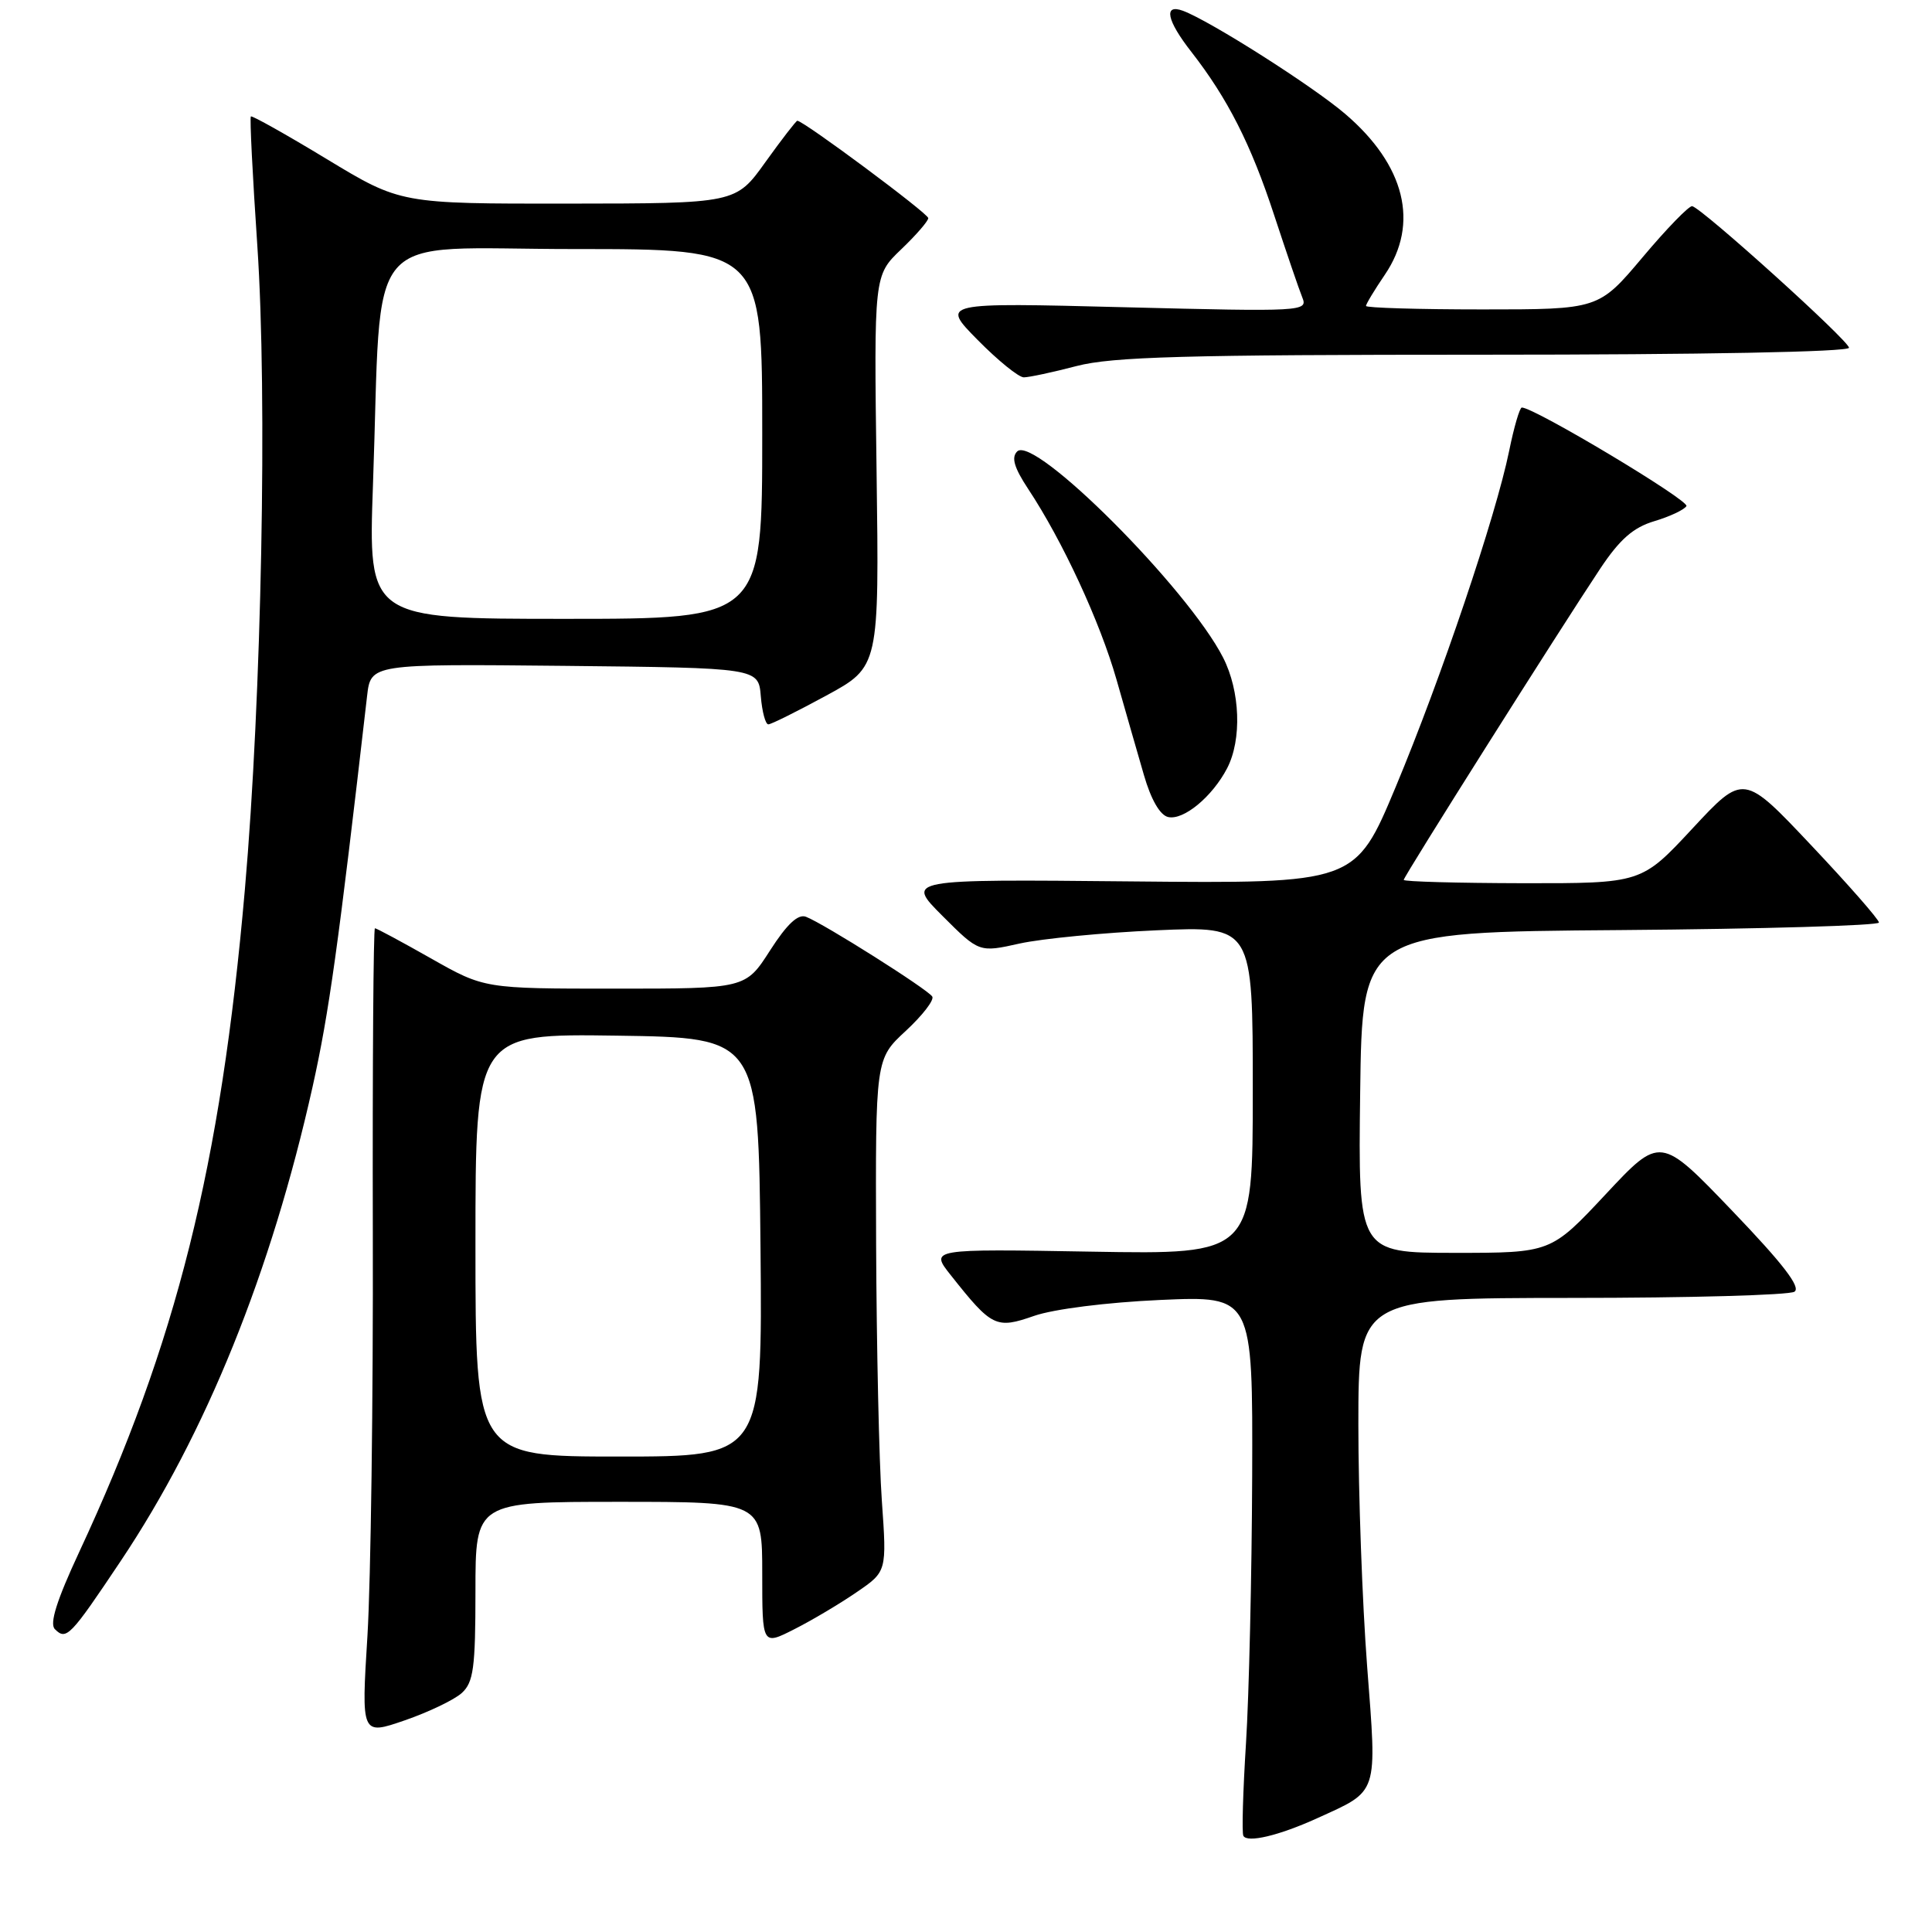<?xml version="1.0" encoding="UTF-8" standalone="no"?>
<!DOCTYPE svg PUBLIC "-//W3C//DTD SVG 1.1//EN" "http://www.w3.org/Graphics/SVG/1.1/DTD/svg11.dtd" >
<svg xmlns="http://www.w3.org/2000/svg" xmlns:xlink="http://www.w3.org/1999/xlink" version="1.1" viewBox="0 0 256 256">
 <g >
 <path fill="currentColor"
d=" M 174.50 240.94 C 182.74 237.19 182.47 238.01 181.15 220.77 C 180.51 212.37 179.99 197.96 179.99 188.75 C 180.00 172.00 180.00 172.00 208.25 171.98 C 223.79 171.98 237.07 171.61 237.77 171.16 C 238.67 170.59 236.27 167.47 229.52 160.43 C 220.00 150.50 220.00 150.50 212.75 158.26 C 205.50 166.01 205.50 166.01 192.73 166.01 C 179.96 166.00 179.96 166.00 180.23 144.75 C 180.50 123.50 180.50 123.50 214.75 123.24 C 233.59 123.09 248.99 122.64 248.97 122.24 C 248.96 121.83 244.92 117.22 239.99 112.00 C 231.03 102.50 231.03 102.50 224.26 109.78 C 217.50 117.05 217.50 117.05 201.75 117.03 C 193.09 117.01 186.00 116.82 186.00 116.59 C 186.00 116.14 206.60 83.52 212.05 75.33 C 214.63 71.46 216.42 69.89 219.20 69.06 C 221.25 68.45 223.16 67.55 223.46 67.06 C 223.91 66.34 203.31 54.00 201.65 54.00 C 201.37 54.00 200.61 56.59 199.97 59.75 C 198.20 68.41 190.94 89.91 184.93 104.29 C 179.58 117.08 179.58 117.08 149.80 116.79 C 120.02 116.50 120.02 116.50 124.88 121.36 C 129.74 126.22 129.74 126.22 135.12 125.02 C 138.08 124.37 146.24 123.58 153.25 123.27 C 166.00 122.71 166.00 122.71 166.00 144.47 C 166.00 166.22 166.00 166.22 144.61 165.85 C 123.21 165.48 123.21 165.48 126.00 168.99 C 131.44 175.86 131.98 176.12 137.03 174.36 C 139.62 173.46 146.65 172.57 153.75 172.25 C 166.00 171.71 166.00 171.71 165.92 195.60 C 165.87 208.75 165.50 224.68 165.10 231.00 C 164.70 237.32 164.54 242.84 164.75 243.25 C 165.24 244.23 169.47 243.23 174.50 240.94 Z  M 61.18 224.34 C 62.74 222.92 63.00 221.03 63.00 210.85 C 63.00 199.00 63.00 199.00 82.00 199.00 C 101.00 199.00 101.00 199.00 101.00 208.52 C 101.00 218.04 101.00 218.04 105.25 215.88 C 107.59 214.70 111.30 212.49 113.50 210.98 C 117.51 208.24 117.51 208.24 116.85 198.87 C 116.48 193.72 116.15 178.43 116.09 164.91 C 116.00 140.32 116.00 140.32 120.02 136.60 C 122.23 134.55 123.81 132.51 123.53 132.05 C 122.95 131.10 109.13 122.37 106.80 121.48 C 105.75 121.07 104.28 122.44 102.03 125.95 C 98.79 131.00 98.79 131.00 81.49 131.00 C 64.18 131.00 64.18 131.00 57.12 127.00 C 53.24 124.80 49.89 123.00 49.68 123.00 C 49.48 123.00 49.35 141.11 49.40 163.25 C 49.46 185.39 49.13 209.45 48.69 216.72 C 47.87 229.94 47.87 229.94 53.62 227.96 C 56.78 226.87 60.18 225.24 61.18 224.34 Z  M 16.01 206.82 C 27.29 189.96 35.93 168.58 41.42 144.00 C 43.60 134.20 44.81 125.51 48.64 92.23 C 49.13 87.97 49.13 87.97 74.81 88.23 C 100.50 88.50 100.50 88.50 100.81 92.25 C 100.98 94.31 101.43 95.99 101.81 95.98 C 102.19 95.98 105.65 94.25 109.50 92.16 C 116.50 88.35 116.50 88.35 116.15 62.42 C 115.80 36.50 115.80 36.50 119.40 33.05 C 121.38 31.16 123.00 29.29 123.00 28.90 C 123.00 28.29 106.47 16.00 105.65 16.00 C 105.49 16.00 103.58 18.47 101.42 21.48 C 97.50 26.96 97.50 26.96 75.29 26.98 C 53.08 27.00 53.08 27.00 43.30 21.08 C 37.92 17.82 33.39 15.28 33.24 15.43 C 33.08 15.58 33.47 23.31 34.10 32.60 C 35.44 52.52 34.67 92.40 32.45 117.83 C 29.25 154.54 23.39 177.96 10.49 205.66 C 7.51 212.06 6.54 215.14 7.27 215.87 C 8.79 217.39 9.29 216.87 16.01 206.82 Z  M 162.60 101.80 C 164.57 98.00 164.34 91.59 162.07 87.14 C 157.40 77.98 137.02 57.58 134.78 59.82 C 133.98 60.62 134.38 61.97 136.24 64.79 C 140.79 71.66 145.76 82.40 147.94 90.04 C 149.11 94.14 150.74 99.83 151.57 102.68 C 152.51 105.94 153.70 108.01 154.78 108.26 C 156.82 108.73 160.63 105.58 162.60 101.80 Z  M 142.66 48.50 C 147.40 47.27 157.01 47.00 196.71 47.00 C 225.50 47.00 245.00 46.63 245.00 46.08 C 245.00 45.16 225.62 27.66 224.23 27.32 C 223.83 27.22 220.87 30.26 217.67 34.07 C 211.83 41.00 211.83 41.00 196.42 41.00 C 187.94 41.00 181.00 40.79 181.00 40.54 C 181.00 40.29 182.12 38.43 183.50 36.40 C 188.10 29.63 186.19 21.88 178.24 15.09 C 173.90 11.38 160.35 2.77 156.75 1.43 C 154.14 0.47 154.59 2.69 157.85 6.86 C 162.66 13.03 165.76 19.12 168.83 28.50 C 170.46 33.45 172.13 38.36 172.56 39.41 C 173.32 41.27 172.70 41.31 149.00 40.71 C 124.66 40.09 124.66 40.09 129.54 45.04 C 132.23 47.77 134.98 50.00 135.66 50.00 C 136.34 50.00 139.49 49.33 142.66 48.50 Z  M 63.00 164.98 C 63.00 136.96 63.00 136.96 81.75 137.23 C 100.50 137.50 100.50 137.50 100.77 165.25 C 101.03 193.00 101.03 193.00 82.02 193.00 C 63.00 193.00 63.00 193.00 63.00 164.98 Z  M 49.42 64.25 C 50.67 29.43 47.62 33.00 76.10 33.00 C 101.00 33.00 101.00 33.00 101.00 57.50 C 101.00 82.00 101.00 82.00 74.89 82.00 C 48.79 82.00 48.79 82.00 49.42 64.25 Z "/>
</g>
</svg>